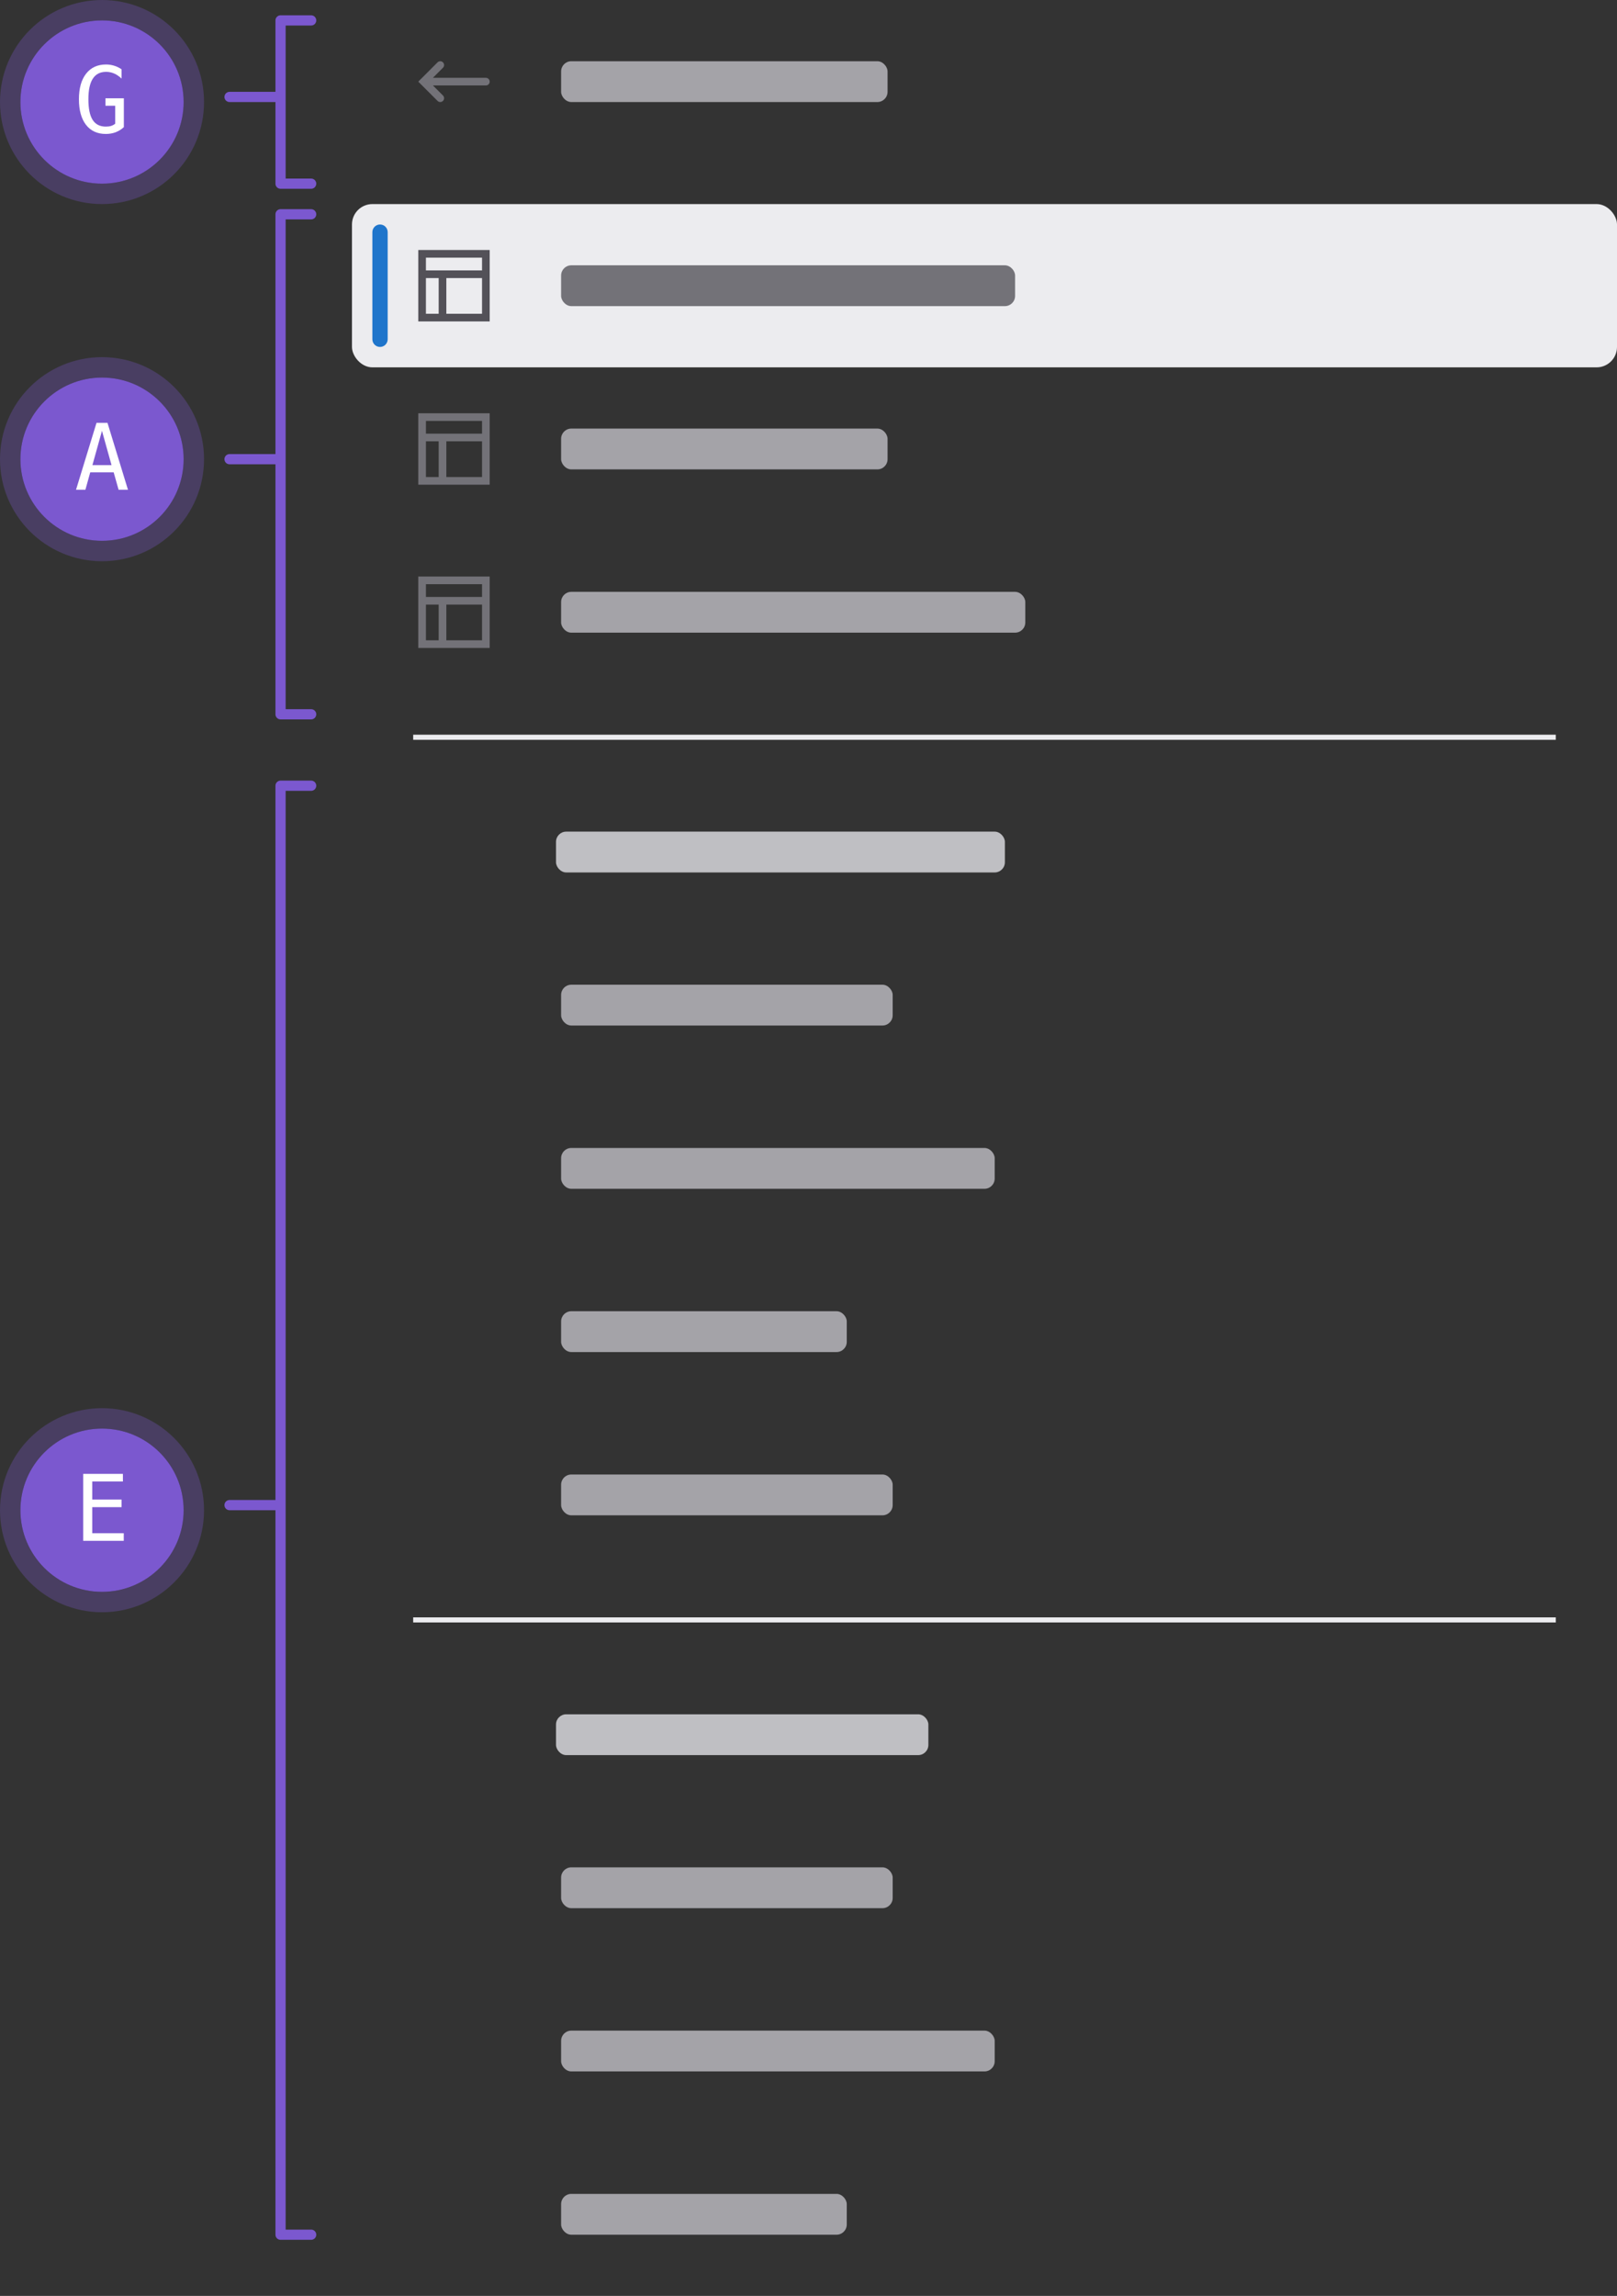 <svg width="317" height="450" viewBox="0 0 317 450" fill="none" xmlns="http://www.w3.org/2000/svg">
<rect x="0" y="0" width="317" height="450" fill="#333333" stroke="none"/>
<line x1="45" y1="90" x2="54" y2="90" stroke="#7B58CF" stroke-width="2" stroke-linecap="round"/>
<path d="M61 42H55V140H61" stroke="#7B58CF" stroke-width="2" stroke-linecap="round" stroke-linejoin="round"/>
<circle cx="20" cy="90" r="16" fill="#7B58CF"/>
<circle cx="20" cy="90" r="18" stroke="#7B58CF" stroke-opacity="0.3" stroke-width="4"/>
<path d="M19.991 84.442L18.119 91.157H21.863L19.991 84.442ZM18.919 82.878H21.072L25.089 96H23.252L22.285 92.581H17.689L16.739 96H14.902L18.919 82.878Z" fill="white"/>
<g clip-path="url(#clip0_16653_30579)">
<path fill-rule="evenodd" clip-rule="evenodd" d="M86.841 13.28C87.134 12.987 87.134 12.513 86.841 12.22C86.548 11.927 86.073 11.927 85.78 12.22L82.53 15.47L82 16L82.53 16.53L85.78 19.78C86.073 20.073 86.548 20.073 86.841 19.78C87.134 19.487 87.134 19.013 86.841 18.72L84.871 16.75L95.25 16.75C95.664 16.75 96 16.414 96 16C96 15.586 95.664 15.25 95.25 15.25L84.871 15.25L86.841 13.28Z" fill="#737278"/>
</g>
<rect x="110" y="12" width="64" height="8" rx="2" fill="#A4A3A8"/>
<g style="mix-blend-mode:multiply">
<rect x="69" y="40" width="248" height="32" rx="4" fill="#ECECEF"/>
<path fill-rule="evenodd" clip-rule="evenodd" d="M94.5 50.5H83.5V53H94.5V50.5ZM94.5 54.5H87.5V61.5H94.5V54.5ZM86 54.5H83.5V61.5H86V54.5ZM83.5 49H82V50.5V61.5V63H83.5H94.5H96V61.5V50.5V49H94.5H83.5Z" fill="#535158"/>
<path d="M73 45.5C73 44.672 73.672 44 74.5 44V44C75.328 44 76 44.672 76 45.5V66.5C76 67.328 75.328 68 74.5 68V68C73.672 68 73 67.328 73 66.5V45.5Z" fill="#1F75CB"/>
<rect x="110" y="52" width="89" height="8" rx="2" fill="#737278"/>
</g>
<path fill-rule="evenodd" clip-rule="evenodd" d="M94.5 82.5H83.5V85H94.5V82.5ZM94.5 86.5H87.5V93.5H94.5V86.5ZM86 86.5H83.5V93.5H86V86.5ZM83.5 81H82V82.5V93.5V95H83.5H94.5H96V93.5V82.5V81H94.5H83.5Z" fill="#737278"/>
<rect x="110" y="84" width="64" height="8" rx="2" fill="#A4A3A8"/>
<path fill-rule="evenodd" clip-rule="evenodd" d="M94.5 114.5H83.5V117H94.5V114.5ZM94.5 118.5H87.5V125.5H94.5V118.5ZM86 118.5H83.5V125.5H86V118.5ZM83.5 113H82V114.5V125.5V127H83.5H94.5H96V125.5V114.5V113H94.5H83.5Z" fill="#737278"/>
<rect x="110" y="116" width="91" height="8" rx="2" fill="#A4A3A8"/>
<rect x="81" y="144" width="224" height="1" fill="#ECECEF"/>
<rect x="109" y="163" width="88" height="8" rx="2" fill="#BFBFC3"/>
<g style="mix-blend-mode:multiply">
<rect x="110" y="193" width="65" height="8" rx="2" fill="#A4A3A8"/>
</g>
<g style="mix-blend-mode:multiply">
<rect x="110" y="225" width="85" height="8" rx="2" fill="#A4A3A8"/>
</g>
<g style="mix-blend-mode:multiply">
<rect x="110" y="257" width="56" height="8" rx="2" fill="#A4A3A8"/>
</g>
<g style="mix-blend-mode:multiply">
<rect x="110" y="289" width="65" height="8" rx="2" fill="#A4A3A8"/>
</g>
<rect x="81" y="317" width="224" height="1" fill="#ECECEF"/>
<rect x="109" y="336" width="73" height="8" rx="2" fill="#BFBFC3"/>
<g style="mix-blend-mode:multiply">
<rect x="110" y="366" width="65" height="8" rx="2" fill="#A4A3A8"/>
</g>
<g style="mix-blend-mode:multiply">
<rect x="110" y="398" width="85" height="8" rx="2" fill="#A4A3A8"/>
</g>
<g style="mix-blend-mode:multiply">
<rect x="110" y="430" width="56" height="8" rx="2" fill="#A4A3A8"/>
</g>
<line x1="1" y1="-1" x2="10" y2="-1" transform="matrix(1 4.53408e-09 -1.68562e-06 1 44 20)" stroke="#7B58CF" stroke-width="2" stroke-linecap="round"/>
<path d="M61 4H55V36H61" stroke="#7B58CF" stroke-width="2" stroke-linecap="round" stroke-linejoin="round"/>
<circle cx="20" cy="20" r="16" fill="#7B58CF"/>
<circle cx="20" cy="20" r="18" stroke="#7B58CF" stroke-opacity="0.3" stroke-width="4"/>
<path d="M24.28 24.919C23.806 25.358 23.27 25.692 22.672 25.921C22.08 26.144 21.439 26.255 20.747 26.255C19.083 26.255 17.788 25.66 16.862 24.471C15.937 23.275 15.474 21.602 15.474 19.452C15.474 17.308 15.942 15.638 16.88 14.442C17.817 13.241 19.121 12.641 20.791 12.641C21.342 12.641 21.869 12.72 22.373 12.878C22.877 13.03 23.363 13.265 23.832 13.581V15.4C23.357 14.949 22.871 14.618 22.373 14.407C21.875 14.19 21.348 14.082 20.791 14.082C19.637 14.082 18.77 14.53 18.189 15.427C17.615 16.317 17.328 17.659 17.328 19.452C17.328 21.274 17.606 22.625 18.163 23.504C18.726 24.377 19.587 24.814 20.747 24.814C21.14 24.814 21.482 24.77 21.775 24.682C22.074 24.588 22.344 24.444 22.584 24.251V20.727H20.677V19.268H24.28V24.919Z" fill="white"/>
<line x1="45" y1="295" x2="54" y2="295" stroke="#7B58CF" stroke-width="2" stroke-linecap="round"/>
<path d="M61 154H55V438H61" stroke="#7B58CF" stroke-width="2" stroke-linecap="round" stroke-linejoin="round"/>
<circle cx="20" cy="296" r="16" fill="#7B58CF"/>
<circle cx="20" cy="296" r="18" stroke="#7B58CF" stroke-opacity="0.3" stroke-width="4"/>
<path d="M16.309 288.878H24.096V290.372H18.084V293.905H23.832V295.399H18.084V300.506H24.263V302H16.309V288.878Z" fill="white"/>
<defs>
<clipPath id="clip0_16653_30579">
<rect width="16" height="16" fill="white" transform="translate(81 8)"/>
</clipPath>
</defs>
</svg>
